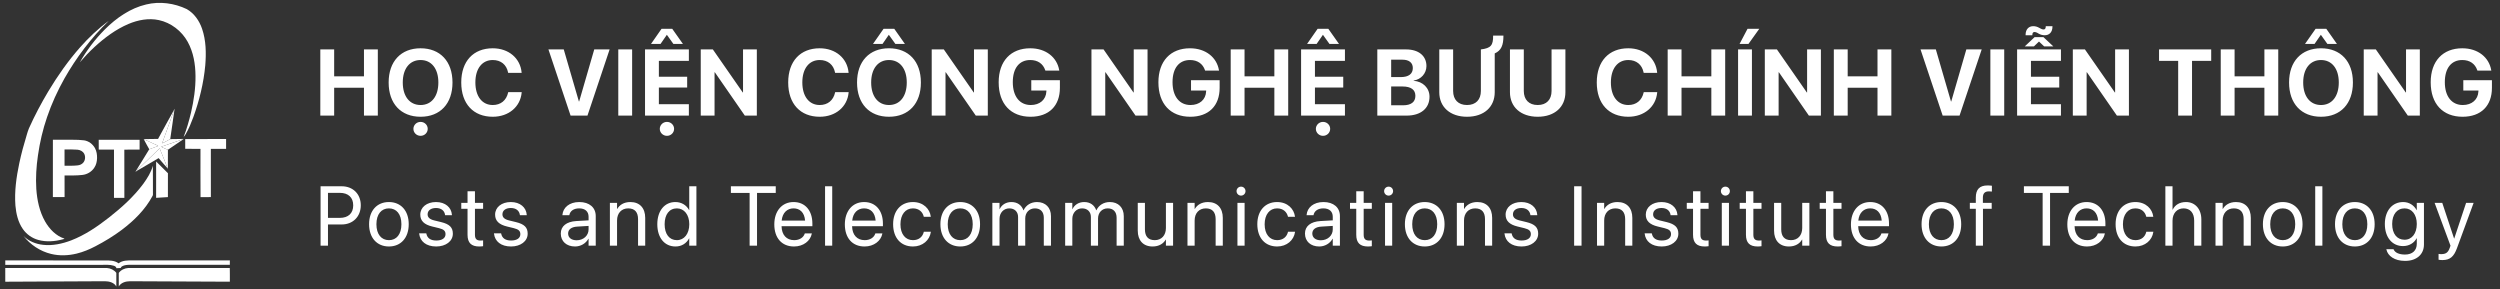 <svg width="346" height="40" viewBox="0 0 346 40" fill="none" xmlns="http://www.w3.org/2000/svg">
<rect x="0" y="0" width="346" height="40" fill="#333333" stroke="none"/>
<g clip-path="url(#clip0_1234_17334)">
<path d="M20.234 0.617C22.108 0.162 24.122 0.433 25.852 1.262C26.878 1.849 27.586 2.872 27.963 3.971C28.522 5.591 28.545 7.338 28.411 9.029C28.184 11.49 27.594 13.911 26.75 16.233C26.454 17.022 26.139 17.809 25.715 18.54C25.63 18.687 25.538 18.832 25.417 18.953C25.843 17.844 26.171 16.7 26.446 15.546C26.826 13.897 27.076 12.211 27.058 10.517C27.046 8.893 26.775 7.227 25.977 5.791C25.151 4.291 23.673 3.143 21.985 2.781C20.572 2.477 19.097 2.76 17.785 3.315C16.024 4.061 14.475 5.223 13.075 6.507C12.36 7.169 11.69 7.878 11.055 8.616C12.004 6.945 13.183 5.401 14.543 4.04C16.123 2.472 18.033 1.133 20.234 0.617Z" fill="white"/>
<path d="M15.041 2.896C12.619 5.232 10.574 7.945 8.917 10.864C7.96 12.569 7.142 14.353 6.515 16.204C5.921 17.924 5.511 19.705 5.253 21.505C5.028 23.04 4.927 24.598 5.024 26.148C5.135 27.703 5.46 29.277 6.237 30.647C6.838 31.694 7.74 32.649 8.922 33.025C8.858 33.093 8.758 33.097 8.674 33.125C7.574 33.421 6.388 33.514 5.281 33.201C4.427 32.963 3.665 32.423 3.163 31.696C2.5 30.747 2.236 29.587 2.134 28.453C1.984 26.483 2.264 24.51 2.67 22.586C2.954 21.253 3.311 19.936 3.712 18.633C3.805 18.345 3.878 18.048 4.002 17.771C4.793 16.002 5.704 14.287 6.697 12.623C7.987 10.478 9.432 8.418 11.094 6.539C12.284 5.199 13.588 3.951 15.041 2.896Z" fill="white"/>
<path d="M25.634 19.245C27.519 19.232 29.405 19.242 31.291 19.24C31.291 19.693 31.291 20.146 31.291 20.599C30.588 20.603 29.885 20.597 29.182 20.603C29.186 22.828 29.181 25.052 29.184 27.278C28.707 27.279 28.23 27.271 27.754 27.282C27.735 25.055 27.749 22.828 27.747 20.601C27.042 20.598 26.338 20.605 25.634 20.597C25.64 20.147 25.64 19.695 25.634 19.245Z" fill="white"/>
<path d="M7.32 19.341C8.236 19.343 9.153 19.341 10.07 19.342C10.591 19.347 11.115 19.352 11.633 19.422C12.274 19.515 12.836 19.944 13.144 20.503C13.376 20.928 13.444 21.42 13.433 21.897C13.419 22.352 13.317 22.817 13.056 23.198C12.7 23.764 12.067 24.139 11.403 24.212C10.584 24.311 9.757 24.279 8.935 24.282C8.934 25.278 8.927 26.275 8.938 27.271C8.398 27.283 7.858 27.277 7.317 27.274C7.325 24.63 7.319 21.985 7.32 19.341ZM8.931 20.69C8.935 21.437 8.933 22.185 8.932 22.933C9.538 22.943 10.148 22.953 10.753 22.889C11.049 22.858 11.342 22.73 11.534 22.497C11.808 22.164 11.847 21.667 11.654 21.286C11.473 20.942 11.089 20.74 10.707 20.717C10.116 20.678 9.523 20.671 8.931 20.69Z" fill="white"/>
<path d="M13.662 19.349C15.549 19.337 17.436 19.345 19.323 19.345C19.322 19.798 19.323 20.25 19.322 20.703C18.617 20.712 17.911 20.691 17.207 20.714C17.222 22.936 17.211 25.16 17.212 27.383C16.733 27.377 16.254 27.382 15.775 27.381C15.777 25.155 15.775 22.93 15.777 20.705C15.073 20.703 14.37 20.705 13.666 20.704C13.666 20.252 13.674 19.8 13.662 19.349Z" fill="white"/>
<path d="M21.609 22.349C22.154 22.889 22.7 23.429 23.241 23.974C23.235 25.075 23.24 26.177 23.238 27.278C22.695 27.313 22.151 27.344 21.607 27.381C21.609 25.703 21.605 24.026 21.609 22.349Z" fill="white"/>
<path d="M19.825 25.45C20.378 24.68 20.907 23.862 21.155 22.939C21.183 24.279 21.15 25.619 21.167 26.96C21.166 27.032 21.12 27.091 21.091 27.153C20.091 29.021 18.544 30.537 16.864 31.807C15.712 32.672 14.475 33.422 13.196 34.088C12.378 34.518 11.516 34.875 10.616 35.095C9.458 35.379 8.229 35.428 7.066 35.142C5.558 34.776 4.197 33.872 3.248 32.655C3.96 33.38 4.955 33.775 5.957 33.884C7.28 34.034 8.612 33.739 9.844 33.271C11.764 32.53 13.478 31.36 15.088 30.101C16.831 28.732 18.499 27.232 19.825 25.45Z" fill="white"/>
<path d="M0.73 36.043C5.308 36.05 9.887 36.045 14.465 36.045C15.127 36.034 15.858 36.037 16.415 36.446C16.952 36.02 17.681 36.035 18.332 36.041C22.826 36.044 27.319 36.044 31.812 36.042C31.811 36.244 31.816 36.446 31.808 36.649C27.202 36.65 22.596 36.651 17.991 36.647C17.619 36.651 17.224 36.669 16.894 36.856C16.798 36.904 16.742 36.997 16.7 37.091C16.503 37.098 16.307 37.108 16.111 37.122C16.097 36.921 15.9 36.826 15.731 36.773C15.19 36.598 14.614 36.663 14.055 36.654C9.614 36.656 5.172 36.648 0.731 36.657C0.726 36.452 0.727 36.248 0.73 36.043Z" fill="white"/>
<path d="M0.727 37.093C5.423 37.096 10.119 37.094 14.814 37.094C15.312 37.127 15.792 37.368 16.099 37.762C16.1 38.392 16.1 39.022 16.099 39.652C15.792 39.102 15.112 38.924 14.522 38.923C9.924 38.937 5.327 38.961 0.73 38.99C0.726 38.358 0.73 37.725 0.727 37.093Z" fill="white"/>
<path d="M16.438 37.767C16.746 37.36 17.244 37.12 17.753 37.092C22.436 37.094 27.12 37.098 31.803 37.09C31.825 37.722 31.806 38.355 31.812 38.987C27.203 38.965 22.594 38.934 17.984 38.924C17.404 38.929 16.748 39.112 16.44 39.644C16.438 39.019 16.444 38.393 16.438 37.767Z" fill="white"/>
<path d="M24.061 15.257C24.08 15.184 24.122 15.12 24.159 15.054C23.98 16.456 23.753 17.854 23.56 19.255C23.182 19.441 22.826 19.672 22.438 19.84C22.874 18.592 23.335 17.354 23.781 16.109C23.877 15.826 24.003 15.552 24.061 15.257Z" fill="white"/>
<path d="M19.894 19.263C20.49 19.525 21.076 19.808 21.67 20.073C21.749 20.105 21.822 20.152 21.889 20.206C21.478 20.359 21.066 20.506 20.655 20.659C20.4 20.195 20.132 19.736 19.894 19.263Z" fill="white"/>
<path d="M19.024 23.5C20.047 22.512 21.058 21.511 22.089 20.53C22.462 21.456 22.86 22.373 23.203 23.31C22.773 22.846 22.366 22.361 21.953 21.881C20.937 22.462 19.946 23.09 18.922 23.656C18.95 23.601 18.977 23.543 19.024 23.5Z" fill="white"/>
<path d="M21.875 19.225C22.604 17.903 23.315 16.57 24.061 15.257C24.003 15.552 23.877 15.826 23.781 16.109C23.335 17.353 22.874 18.592 22.438 19.84C22.826 19.672 23.182 19.441 23.56 19.255C24.163 19.234 24.767 19.253 25.37 19.229C25.372 19.245 25.376 19.275 25.378 19.291C25.365 19.293 25.34 19.298 25.328 19.3C25.217 19.321 25.107 19.343 25 19.38C24.104 19.694 23.203 19.997 22.307 20.31C22.601 20.482 22.932 20.581 23.239 20.729C23.234 21.609 23.246 22.488 23.233 23.368C23.225 23.353 23.21 23.325 23.203 23.31C22.86 22.373 22.462 21.456 22.089 20.53C21.058 21.511 20.047 22.513 19.024 23.5C18.977 23.543 18.95 23.601 18.922 23.656C18.887 23.721 18.8 23.732 18.744 23.772C19.388 22.74 20.016 21.695 20.655 20.659C21.066 20.506 21.478 20.359 21.889 20.206C21.822 20.152 21.749 20.105 21.67 20.072C21.076 19.808 20.49 19.525 19.894 19.263L19.872 19.253C20.539 19.237 21.207 19.242 21.875 19.225Z" fill="white"/>
<path d="M25 19.38C25.107 19.343 25.217 19.321 25.328 19.3C24.638 19.786 23.935 20.253 23.239 20.729C22.932 20.581 22.601 20.482 22.307 20.31C23.203 19.997 24.104 19.694 25 19.38Z" fill="white"/>
</g>
<path d="M44.331 16V6.84H46.248V10.56H50.374V6.84H52.291V16H50.374V12.141H46.248V16H44.331ZM58.207 16.159C55.483 16.159 53.789 14.337 53.789 11.423V11.411C53.789 8.497 55.496 6.682 58.207 6.682C60.923 6.682 62.625 8.503 62.625 11.411V11.423C62.625 14.337 60.93 16.159 58.207 16.159ZM58.207 14.534C59.73 14.534 60.669 13.321 60.669 11.423V11.411C60.669 9.5 59.711 8.307 58.207 8.307C56.709 8.307 55.744 9.494 55.744 11.411V11.423C55.744 13.34 56.702 14.534 58.207 14.534ZM58.207 18.799C57.648 18.799 57.216 18.361 57.216 17.834C57.216 17.308 57.648 16.87 58.207 16.87C58.765 16.87 59.197 17.308 59.197 17.834C59.197 18.361 58.765 18.799 58.207 18.799ZM68.198 16.159C65.519 16.159 63.837 14.369 63.837 11.417V11.411C63.837 8.459 65.525 6.682 68.198 6.682C70.419 6.682 72.013 8.084 72.19 10.027L72.197 10.084H70.33L70.305 9.976C70.089 8.967 69.34 8.307 68.198 8.307C66.731 8.307 65.792 9.487 65.792 11.404V11.411C65.792 13.34 66.731 14.534 68.198 14.534C69.302 14.534 70.076 13.899 70.324 12.813L70.337 12.75H72.203L72.197 12.82C72.019 14.769 70.413 16.159 68.198 16.159ZM78.969 16L75.903 6.84H78.023L80.118 14.039H80.156L82.244 6.84H84.371L81.305 16H78.969ZM85.57 16V6.84H87.487V16H85.57ZM90.096 6.085L91.556 3.99H93.041L94.52 6.085H93.2L92.292 4.815L91.416 6.085H90.096ZM89.271 16V6.84H95.339V8.421H91.188V10.617H95.104V12.115H91.188V14.419H95.339V16H89.271ZM92.305 18.799C91.753 18.799 91.315 18.361 91.315 17.834C91.315 17.308 91.753 16.87 92.305 16.87C92.864 16.87 93.295 17.308 93.295 17.834C93.295 18.361 92.864 18.799 92.305 18.799ZM96.983 16V6.84H98.659L102.797 12.794H102.835V6.84H104.746V16H103.083L98.932 10.002H98.894V16H96.983ZM113.448 16.159C110.77 16.159 109.087 14.369 109.087 11.417V11.411C109.087 8.459 110.776 6.682 113.448 6.682C115.67 6.682 117.263 8.084 117.441 10.027L117.447 10.084H115.581L115.556 9.976C115.34 8.967 114.591 8.307 113.448 8.307C111.982 8.307 111.042 9.487 111.042 11.404V11.411C111.042 13.34 111.982 14.534 113.448 14.534C114.553 14.534 115.327 13.899 115.575 12.813L115.587 12.75H117.454L117.447 12.82C117.27 14.769 115.664 16.159 113.448 16.159ZM120.818 6.085L122.284 3.99H123.769L125.242 6.085H123.922L123.014 4.815L122.138 6.085H120.818ZM123.033 16.159C120.31 16.159 118.615 14.337 118.615 11.423V11.411C118.615 8.497 120.322 6.682 123.033 6.682C125.75 6.682 127.451 8.503 127.451 11.411V11.423C127.451 14.337 125.756 16.159 123.033 16.159ZM123.033 14.534C124.556 14.534 125.496 13.321 125.496 11.423V11.411C125.496 9.5 124.537 8.307 123.033 8.307C121.535 8.307 120.57 9.494 120.57 11.411V11.423C120.57 13.34 121.529 14.534 123.033 14.534ZM128.949 16V6.84H130.624L134.763 12.794H134.801V6.84H136.712V16H135.049L130.897 10.002H130.859V16H128.949ZM142.628 16.159C139.892 16.159 138.216 14.375 138.216 11.392V11.385C138.216 8.453 139.898 6.682 142.583 6.682C144.786 6.682 146.284 7.964 146.589 9.684L146.608 9.773H144.684L144.659 9.709C144.354 8.821 143.624 8.307 142.59 8.307C141.079 8.307 140.171 9.424 140.171 11.366V11.373C140.171 13.359 141.136 14.534 142.659 14.534C143.91 14.534 144.767 13.791 144.818 12.661L144.824 12.528H142.729V11.1H146.69V12.153C146.69 14.648 145.179 16.159 142.628 16.159ZM151.057 16V6.84H152.733L156.871 12.794H156.909V6.84H158.82V16H157.157L153.006 10.002H152.967V16H151.057ZM164.736 16.159C162 16.159 160.324 14.375 160.324 11.392V11.385C160.324 8.453 162.006 6.682 164.691 6.682C166.894 6.682 168.392 7.964 168.697 9.684L168.716 9.773H166.792L166.767 9.709C166.462 8.821 165.732 8.307 164.698 8.307C163.187 8.307 162.279 9.424 162.279 11.366V11.373C162.279 13.359 163.244 14.534 164.767 14.534C166.018 14.534 166.875 13.791 166.926 12.661L166.932 12.528H164.837V11.1H168.798V12.153C168.798 14.648 167.288 16.159 164.736 16.159ZM170.328 16V6.84H172.245V10.56H176.371V6.84H178.288V16H176.371V12.141H172.245V16H170.328ZM180.896 6.085L182.356 3.99H183.842L185.321 6.085H184L183.093 4.815L182.217 6.085H180.896ZM180.071 16V6.84H186.14V8.421H181.988V10.617H185.905V12.115H181.988V14.419H186.14V16H180.071ZM183.105 18.799C182.553 18.799 182.115 18.361 182.115 17.834C182.115 17.308 182.553 16.87 183.105 16.87C183.664 16.87 184.096 17.308 184.096 17.834C184.096 18.361 183.664 18.799 183.105 18.799ZM190.62 16V6.84H194.607C196.333 6.84 197.419 7.729 197.419 9.138V9.151C197.419 10.154 196.657 11.011 195.648 11.144V11.182C196.924 11.277 197.844 12.179 197.844 13.378V13.391C197.844 14.997 196.632 16 194.677 16H190.62ZM194.112 8.262H192.537V10.668H193.877C194.956 10.668 195.534 10.217 195.534 9.424V9.411C195.534 8.681 195.007 8.262 194.112 8.262ZM194.105 11.969H192.537V14.572H194.188C195.286 14.572 195.889 14.121 195.889 13.271V13.258C195.889 12.42 195.28 11.969 194.105 11.969ZM203.036 16.159C200.688 16.159 199.196 14.8 199.196 12.763V6.84H201.113V12.591C201.113 13.778 201.805 14.534 203.036 14.534C204.268 14.534 204.953 13.778 204.953 12.591V6.84C206.35 6.669 206.661 6.269 206.648 4.93H208.076C208.076 6.288 207.765 6.993 206.87 7.393V12.763C206.87 14.794 205.398 16.159 203.036 16.159ZM212.818 16.159C210.469 16.159 208.977 14.8 208.977 12.763V6.84H210.894V12.591C210.894 13.778 211.586 14.534 212.818 14.534C214.049 14.534 214.735 13.778 214.735 12.591V6.84H216.652V12.763C216.652 14.794 215.179 16.159 212.818 16.159ZM225.354 16.159C222.675 16.159 220.993 14.369 220.993 11.417V11.411C220.993 8.459 222.681 6.682 225.354 6.682C227.576 6.682 229.169 8.084 229.347 10.027L229.353 10.084H227.487L227.461 9.976C227.245 8.967 226.496 8.307 225.354 8.307C223.888 8.307 222.948 9.487 222.948 11.404V11.411C222.948 13.34 223.888 14.534 225.354 14.534C226.458 14.534 227.233 13.899 227.48 12.813L227.493 12.75H229.359L229.353 12.82C229.175 14.769 227.569 16.159 225.354 16.159ZM230.806 16V6.84H232.723V10.56H236.849V6.84H238.766V16H236.849V12.141H232.723V16H230.806ZM241.984 6.085H240.753L241.857 3.99H243.482L241.984 6.085ZM240.55 16V6.84H242.467V16H240.55ZM244.25 16V6.84H245.926L250.064 12.794H250.103V6.84H252.013V16H250.35L246.199 10.002H246.161V16H244.25ZM253.803 16V6.84H255.72V10.56H259.846V6.84H261.763V16H259.846V12.141H255.72V16H253.803ZM268.865 16L265.8 6.84H267.92L270.014 14.039H270.053L272.141 6.84H274.267L271.201 16H268.865ZM275.467 16V6.84H277.384V16H275.467ZM283.001 4.879C282.703 4.879 282.43 4.809 282.163 4.663L282.005 4.568C281.833 4.473 281.719 4.428 281.573 4.428C281.364 4.428 281.275 4.581 281.275 4.86V4.879H280.342V4.822C280.342 4.041 280.792 3.622 281.402 3.622C281.687 3.622 281.967 3.698 282.227 3.851L282.392 3.939C282.563 4.041 282.677 4.079 282.836 4.079C283.039 4.079 283.135 3.927 283.135 3.647V3.622H284.061V3.679C284.061 4.466 283.604 4.879 283.001 4.879ZM281.586 5.139H282.811L284.182 6.421H282.912L282.195 5.749L281.497 6.421H280.227L281.586 5.139ZM279.167 16V6.84H285.236V8.421H281.084V10.617H285.001V12.115H281.084V14.419H285.236V16H279.167ZM286.879 16V6.84H288.555L292.694 12.794H292.732V6.84H294.643V16H292.979L288.828 10.002H288.79V16H286.879ZM301.459 16V8.421H298.812V6.84H306.03V8.421H303.376V16H301.459ZM307.35 16V6.84H309.267V10.56H313.393V6.84H315.31V16H313.393V12.141H309.267V16H307.35ZM319.01 6.085L320.477 3.99H321.962L323.435 6.085H322.114L321.206 4.815L320.331 6.085H319.01ZM321.226 16.159C318.502 16.159 316.808 14.337 316.808 11.423V11.411C316.808 8.497 318.515 6.682 321.226 6.682C323.942 6.682 325.643 8.503 325.643 11.411V11.423C325.643 14.337 323.949 16.159 321.226 16.159ZM321.226 14.534C322.749 14.534 323.688 13.321 323.688 11.423V11.411C323.688 9.5 322.73 8.307 321.226 8.307C319.727 8.307 318.763 9.494 318.763 11.411V11.423C318.763 13.34 319.721 14.534 321.226 14.534ZM327.141 16V6.84H328.817L332.956 12.794H332.994V6.84H334.904V16H333.241L329.09 10.002H329.052V16H327.141ZM340.82 16.159C338.084 16.159 336.409 14.375 336.409 11.392V11.385C336.409 8.453 338.091 6.682 340.776 6.682C342.978 6.682 344.477 7.964 344.781 9.684L344.8 9.773H342.877L342.852 9.709C342.547 8.821 341.817 8.307 340.782 8.307C339.271 8.307 338.364 9.424 338.364 11.366V11.373C338.364 13.359 339.329 14.534 340.852 14.534C342.102 14.534 342.959 13.791 343.01 12.661L343.017 12.528H340.922V11.1H344.883V12.153C344.883 14.648 343.372 16.159 340.82 16.159Z" fill="white"/>
<path d="M44.367 34V25.78H47.295C48.839 25.78 49.932 26.845 49.932 28.406V28.417C49.932 29.978 48.839 31.066 47.295 31.066H45.392V34H44.367ZM47.033 26.691H45.392V30.155H47.033C48.206 30.155 48.884 29.511 48.884 28.429V28.417C48.884 27.335 48.206 26.691 47.033 26.691ZM53.828 34.114C52.182 34.114 51.082 32.923 51.082 31.038V31.026C51.082 29.141 52.187 27.962 53.822 27.962C55.457 27.962 56.568 29.135 56.568 31.026V31.038C56.568 32.929 55.463 34.114 53.828 34.114ZM53.834 33.237C54.876 33.237 55.554 32.428 55.554 31.038V31.026C55.554 29.636 54.871 28.839 53.822 28.839C52.791 28.839 52.096 29.642 52.096 31.026V31.038C52.096 32.433 52.786 33.237 53.834 33.237ZM60.373 34.114C58.977 34.114 58.134 33.402 58.014 32.342L58.009 32.291H59L59.011 32.348C59.131 32.94 59.57 33.288 60.379 33.288C61.182 33.288 61.66 32.952 61.66 32.416V32.411C61.66 31.983 61.438 31.744 60.766 31.579L59.826 31.351C58.709 31.083 58.168 30.565 58.168 29.71V29.705C58.168 28.685 59.063 27.962 60.344 27.962C61.643 27.962 62.469 28.719 62.543 29.71L62.549 29.785H61.603L61.598 29.745C61.518 29.169 61.079 28.788 60.344 28.788C59.627 28.788 59.182 29.135 59.182 29.659V29.665C59.182 30.069 59.45 30.349 60.105 30.508L61.045 30.736C62.241 31.026 62.674 31.499 62.674 32.342V32.348C62.674 33.385 61.694 34.114 60.373 34.114ZM66.331 34.114C65.243 34.114 64.707 33.624 64.707 32.49V28.896H63.841V28.076H64.707V26.475H65.733V28.076H66.861V28.896H65.733V32.485C65.733 33.117 66.012 33.294 66.542 33.294C66.661 33.294 66.775 33.276 66.861 33.271V34.074C66.735 34.091 66.525 34.114 66.331 34.114ZM70.728 34.114C69.332 34.114 68.489 33.402 68.37 32.342L68.364 32.291H69.355L69.366 32.348C69.486 32.94 69.925 33.288 70.734 33.288C71.537 33.288 72.015 32.952 72.015 32.416V32.411C72.015 31.983 71.793 31.744 71.121 31.579L70.181 31.351C69.064 31.083 68.523 30.565 68.523 29.71V29.705C68.523 28.685 69.418 27.962 70.699 27.962C71.998 27.962 72.824 28.719 72.898 29.71L72.904 29.785H71.958L71.953 29.745C71.873 29.169 71.434 28.788 70.699 28.788C69.982 28.788 69.537 29.135 69.537 29.659V29.665C69.537 30.069 69.805 30.349 70.46 30.508L71.4 30.736C72.596 31.026 73.029 31.499 73.029 32.342V32.348C73.029 33.385 72.049 34.114 70.728 34.114ZM79.585 34.114C78.406 34.114 77.614 33.402 77.614 32.325V32.314C77.614 31.305 78.4 30.673 79.761 30.593L81.459 30.497V30.001C81.459 29.277 80.986 28.839 80.16 28.839C79.397 28.839 78.918 29.203 78.804 29.733L78.793 29.785H77.836L77.842 29.722C77.927 28.748 78.776 27.962 80.171 27.962C81.573 27.962 82.45 28.719 82.45 29.904V34H81.459V33.037H81.436C81.089 33.687 80.377 34.114 79.585 34.114ZM78.628 32.325C78.628 32.895 79.095 33.254 79.807 33.254C80.741 33.254 81.459 32.61 81.459 31.75V31.266L79.875 31.363C79.083 31.408 78.628 31.761 78.628 32.314V32.325ZM84.409 34V28.076H85.4V28.919H85.423C85.742 28.366 86.346 27.962 87.246 27.962C88.545 27.962 89.297 28.805 89.297 30.155V34H88.306V30.331C88.306 29.369 87.856 28.839 86.944 28.839C86.01 28.839 85.4 29.505 85.4 30.514V34H84.409ZM93.489 34.114C91.974 34.114 90.971 32.906 90.971 31.038V31.032C90.971 29.164 91.985 27.962 93.472 27.962C94.309 27.962 94.998 28.383 95.369 29.067H95.391V25.78H96.383V34H95.391V32.997H95.369C94.998 33.687 94.338 34.114 93.489 34.114ZM93.683 33.237C94.685 33.237 95.397 32.365 95.397 31.038V31.032C95.397 29.71 94.679 28.839 93.683 28.839C92.634 28.839 91.985 29.682 91.985 31.032V31.038C91.985 32.399 92.634 33.237 93.683 33.237ZM103.747 34V26.703H101.155V25.78H107.364V26.703H104.772V34H103.747ZM109.893 34.114C108.19 34.114 107.164 32.923 107.164 31.061V31.055C107.164 29.221 108.213 27.962 109.83 27.962C111.448 27.962 112.434 29.164 112.434 30.941V31.305H108.167C108.19 32.525 108.862 33.237 109.916 33.237C110.668 33.237 111.198 32.861 111.368 32.354L111.386 32.302H112.36L112.348 32.359C112.155 33.339 111.186 34.114 109.893 34.114ZM109.825 28.839C108.964 28.839 108.292 29.426 108.184 30.531H111.425C111.329 29.38 110.691 28.839 109.825 28.839ZM114.188 34V25.78H115.179V34H114.188ZM119.656 34.114C117.952 34.114 116.927 32.923 116.927 31.061V31.055C116.927 29.221 117.975 27.962 119.593 27.962C121.211 27.962 122.196 29.164 122.196 30.941V31.305H117.93C117.952 32.525 118.625 33.237 119.678 33.237C120.43 33.237 120.96 32.861 121.131 32.354L121.148 32.302H122.122L122.111 32.359C121.917 33.339 120.949 34.114 119.656 34.114ZM119.587 28.839C118.727 28.839 118.055 29.426 117.947 30.531H121.188C121.091 29.38 120.453 28.839 119.587 28.839ZM126.354 34.114C124.674 34.114 123.608 32.918 123.608 31.032V31.026C123.608 29.158 124.696 27.962 126.343 27.962C127.818 27.962 128.69 28.941 128.815 29.955L128.821 30.001H127.852L127.841 29.955C127.693 29.363 127.214 28.839 126.343 28.839C125.312 28.839 124.622 29.693 124.622 31.038V31.044C124.622 32.422 125.329 33.237 126.354 33.237C127.163 33.237 127.682 32.781 127.847 32.12L127.858 32.075H128.832L128.827 32.114C128.667 33.242 127.693 34.114 126.354 34.114ZM132.899 34.114C131.253 34.114 130.153 32.923 130.153 31.038V31.026C130.153 29.141 131.258 27.962 132.893 27.962C134.528 27.962 135.639 29.135 135.639 31.026V31.038C135.639 32.929 134.534 34.114 132.899 34.114ZM132.905 33.237C133.947 33.237 134.625 32.428 134.625 31.038V31.026C134.625 29.636 133.941 28.839 132.893 28.839C131.862 28.839 131.167 29.642 131.167 31.026V31.038C131.167 32.433 131.856 33.237 132.905 33.237ZM137.342 34V28.076H138.333V28.941H138.356C138.623 28.355 139.216 27.962 139.979 27.962C140.788 27.962 141.386 28.377 141.643 29.101H141.665C141.996 28.389 142.691 27.962 143.522 27.962C144.696 27.962 145.454 28.731 145.454 29.91V34H144.462V30.138C144.462 29.323 144.012 28.839 143.232 28.839C142.446 28.839 141.893 29.426 141.893 30.235V34H140.902V30.029C140.902 29.312 140.423 28.839 139.689 28.839C138.902 28.839 138.333 29.46 138.333 30.286V34H137.342ZM147.418 34V28.076H148.409V28.941H148.432C148.7 28.355 149.292 27.962 150.056 27.962C150.865 27.962 151.463 28.377 151.719 29.101H151.742C152.072 28.389 152.767 27.962 153.599 27.962C154.773 27.962 155.53 28.731 155.53 29.91V34H154.539V30.138C154.539 29.323 154.089 28.839 153.309 28.839C152.522 28.839 151.97 29.426 151.97 30.235V34H150.979V30.029C150.979 29.312 150.5 28.839 149.765 28.839C148.979 28.839 148.409 29.46 148.409 30.286V34H147.418ZM159.517 34.114C158.218 34.114 157.466 33.271 157.466 31.921V28.076H158.458V31.744C158.458 32.707 158.908 33.237 159.819 33.237C160.753 33.237 161.363 32.57 161.363 31.562V28.076H162.354V34H161.363V33.157H161.34C161.021 33.709 160.417 34.114 159.517 34.114ZM164.347 34V28.076H165.338V28.919H165.361C165.68 28.366 166.284 27.962 167.184 27.962C168.483 27.962 169.235 28.805 169.235 30.155V34H168.244V30.331C168.244 29.369 167.794 28.839 166.882 28.839C165.948 28.839 165.338 29.505 165.338 30.514V34H164.347ZM171.758 27.073C171.416 27.073 171.137 26.794 171.137 26.452C171.137 26.105 171.416 25.831 171.758 25.831C172.105 25.831 172.379 26.105 172.379 26.452C172.379 26.794 172.105 27.073 171.758 27.073ZM171.262 34V28.076H172.253V34H171.262ZM176.759 34.114C175.078 34.114 174.013 32.918 174.013 31.032V31.026C174.013 29.158 175.101 27.962 176.747 27.962C178.223 27.962 179.094 28.941 179.22 29.955L179.225 30.001H178.257L178.246 29.955C178.097 29.363 177.619 28.839 176.747 28.839C175.716 28.839 175.027 29.693 175.027 31.038V31.044C175.027 32.422 175.733 33.237 176.759 33.237C177.568 33.237 178.086 32.781 178.251 32.12L178.263 32.075H179.237L179.231 32.114C179.072 33.242 178.097 34.114 176.759 34.114ZM182.58 34.114C181.401 34.114 180.609 33.402 180.609 32.325V32.314C180.609 31.305 181.395 30.673 182.757 30.593L184.454 30.497V30.001C184.454 29.277 183.981 28.839 183.155 28.839C182.392 28.839 181.914 29.203 181.8 29.733L181.788 29.785H180.831L180.837 29.722C180.922 28.748 181.771 27.962 183.167 27.962C184.568 27.962 185.445 28.719 185.445 29.904V34H184.454V33.037H184.431C184.084 33.687 183.372 34.114 182.58 34.114ZM181.623 32.325C181.623 32.895 182.09 33.254 182.802 33.254C183.736 33.254 184.454 32.61 184.454 31.75V31.266L182.871 31.363C182.079 31.408 181.623 31.761 181.623 32.314V32.325ZM189.33 34.114C188.242 34.114 187.706 33.624 187.706 32.49V28.896H186.84V28.076H187.706V26.475H188.732V28.076H189.86V28.896H188.732V32.485C188.732 33.117 189.011 33.294 189.541 33.294C189.66 33.294 189.774 33.276 189.86 33.271V34.074C189.734 34.091 189.524 34.114 189.33 34.114ZM192.183 27.073C191.841 27.073 191.562 26.794 191.562 26.452C191.562 26.105 191.841 25.831 192.183 25.831C192.531 25.831 192.804 26.105 192.804 26.452C192.804 26.794 192.531 27.073 192.183 27.073ZM191.688 34V28.076H192.679V34H191.688ZM197.184 34.114C195.538 34.114 194.438 32.923 194.438 31.038V31.026C194.438 29.141 195.543 27.962 197.178 27.962C198.813 27.962 199.924 29.135 199.924 31.026V31.038C199.924 32.929 198.819 34.114 197.184 34.114ZM197.19 33.237C198.232 33.237 198.91 32.428 198.91 31.038V31.026C198.91 29.636 198.227 28.839 197.178 28.839C196.147 28.839 195.452 29.642 195.452 31.026V31.038C195.452 32.433 196.142 33.237 197.19 33.237ZM201.627 34V28.076H202.618V28.919H202.641C202.96 28.366 203.564 27.962 204.464 27.962C205.763 27.962 206.514 28.805 206.514 30.155V34H205.523V30.331C205.523 29.369 205.073 28.839 204.162 28.839C203.228 28.839 202.618 29.505 202.618 30.514V34H201.627ZM210.581 34.114C209.185 34.114 208.342 33.402 208.223 32.342L208.217 32.291H209.208L209.22 32.348C209.339 32.94 209.778 33.288 210.587 33.288C211.39 33.288 211.869 32.952 211.869 32.416V32.411C211.869 31.983 211.646 31.744 210.974 31.579L210.034 31.351C208.918 31.083 208.377 30.565 208.377 29.71V29.705C208.377 28.685 209.271 27.962 210.553 27.962C211.852 27.962 212.678 28.719 212.752 29.71L212.757 29.785H211.812L211.806 29.745C211.726 29.169 211.288 28.788 210.553 28.788C209.835 28.788 209.391 29.135 209.391 29.659V29.665C209.391 30.069 209.658 30.349 210.313 30.508L211.253 30.736C212.45 31.026 212.883 31.499 212.883 32.342V32.348C212.883 33.385 211.903 34.114 210.581 34.114ZM217.86 34V25.78H218.885V34H217.86ZM221.027 34V28.076H222.018V28.919H222.041C222.36 28.366 222.964 27.962 223.864 27.962C225.162 27.962 225.914 28.805 225.914 30.155V34H224.923V30.331C224.923 29.369 224.473 28.839 223.562 28.839C222.627 28.839 222.018 29.505 222.018 30.514V34H221.027ZM229.981 34.114C228.585 34.114 227.742 33.402 227.623 32.342L227.617 32.291H228.608L228.62 32.348C228.739 32.94 229.178 33.288 229.987 33.288C230.79 33.288 231.269 32.952 231.269 32.416V32.411C231.269 31.983 231.046 31.744 230.374 31.579L229.434 31.351C228.318 31.083 227.777 30.565 227.777 29.71V29.705C227.777 28.685 228.671 27.962 229.953 27.962C231.251 27.962 232.077 28.719 232.152 29.71L232.157 29.785H231.212L231.206 29.745C231.126 29.169 230.687 28.788 229.953 28.788C229.235 28.788 228.791 29.135 228.791 29.659V29.665C228.791 30.069 229.058 30.349 229.713 30.508L230.653 30.736C231.85 31.026 232.283 31.499 232.283 32.342V32.348C232.283 33.385 231.303 34.114 229.981 34.114ZM235.939 34.114C234.851 34.114 234.316 33.624 234.316 32.49V28.896H233.45V28.076H234.316V26.475H235.341V28.076H236.469V28.896H235.341V32.485C235.341 33.117 235.62 33.294 236.15 33.294C236.269 33.294 236.383 33.276 236.469 33.271V34.074C236.344 34.091 236.133 34.114 235.939 34.114ZM238.792 27.073C238.451 27.073 238.171 26.794 238.171 26.452C238.171 26.105 238.451 25.831 238.792 25.831C239.14 25.831 239.413 26.105 239.413 26.452C239.413 26.794 239.14 27.073 238.792 27.073ZM238.297 34V28.076H239.288V34H238.297ZM243.264 34.114C242.176 34.114 241.64 33.624 241.64 32.49V28.896H240.774V28.076H241.64V26.475H242.665V28.076H243.793V28.896H242.665V32.485C242.665 33.117 242.945 33.294 243.474 33.294C243.594 33.294 243.708 33.276 243.793 33.271V34.074C243.668 34.091 243.457 34.114 243.264 34.114ZM247.581 34.114C246.282 34.114 245.53 33.271 245.53 31.921V28.076H246.521V31.744C246.521 32.707 246.971 33.237 247.883 33.237C248.817 33.237 249.427 32.57 249.427 31.562V28.076H250.418V34H249.427V33.157H249.404C249.085 33.709 248.481 34.114 247.581 34.114ZM254.336 34.114C253.248 34.114 252.713 33.624 252.713 32.49V28.896H251.847V28.076H252.713V26.475H253.738V28.076H254.866V28.896H253.738V32.485C253.738 33.117 254.017 33.294 254.547 33.294C254.667 33.294 254.781 33.276 254.866 33.271V34.074C254.741 34.091 254.53 34.114 254.336 34.114ZM258.899 34.114C257.195 34.114 256.17 32.923 256.17 31.061V31.055C256.17 29.221 257.218 27.962 258.836 27.962C260.454 27.962 261.439 29.164 261.439 30.941V31.305H257.173C257.195 32.525 257.868 33.237 258.922 33.237C259.673 33.237 260.203 32.861 260.374 32.354L260.391 32.302H261.365L261.354 32.359C261.16 33.339 260.192 34.114 258.899 34.114ZM258.83 28.839C257.97 28.839 257.298 29.426 257.19 30.531H260.431C260.334 29.38 259.696 28.839 258.83 28.839ZM268.69 34.114C267.044 34.114 265.944 32.923 265.944 31.038V31.026C265.944 29.141 267.049 27.962 268.684 27.962C270.319 27.962 271.43 29.135 271.43 31.026V31.038C271.43 32.929 270.325 34.114 268.69 34.114ZM268.696 33.237C269.738 33.237 270.416 32.428 270.416 31.038V31.026C270.416 29.636 269.732 28.839 268.684 28.839C267.653 28.839 266.958 29.642 266.958 31.026V31.038C266.958 32.433 267.647 33.237 268.696 33.237ZM273.452 34V28.896H272.626V28.076H273.452V27.346C273.452 26.207 273.981 25.666 275.075 25.666C275.297 25.666 275.531 25.683 275.679 25.706V26.509C275.559 26.492 275.405 26.486 275.252 26.486C274.705 26.486 274.431 26.765 274.431 27.352V28.076H275.65V28.896H274.443V34H273.452ZM282.701 34V26.703H280.109V25.78H286.319V26.703H283.727V34H282.701ZM288.847 34.114C287.144 34.114 286.119 32.923 286.119 31.061V31.055C286.119 29.221 287.167 27.962 288.785 27.962C290.403 27.962 291.388 29.164 291.388 30.941V31.305H287.121C287.144 32.525 287.816 33.237 288.87 33.237C289.622 33.237 290.152 32.861 290.323 32.354L290.34 32.302H291.314L291.303 32.359C291.109 33.339 290.141 34.114 288.847 34.114ZM288.779 28.839C287.919 28.839 287.247 29.426 287.138 30.531H290.38C290.283 29.38 289.645 28.839 288.779 28.839ZM295.546 34.114C293.865 34.114 292.8 32.918 292.8 31.032V31.026C292.8 29.158 293.888 27.962 295.535 27.962C297.01 27.962 297.882 28.941 298.007 29.955L298.013 30.001H297.044L297.033 29.955C296.885 29.363 296.406 28.839 295.535 28.839C294.503 28.839 293.814 29.693 293.814 31.038V31.044C293.814 32.422 294.521 33.237 295.546 33.237C296.355 33.237 296.873 32.781 297.038 32.12L297.05 32.075H298.024L298.018 32.114C297.859 33.242 296.885 34.114 295.546 34.114ZM299.687 34V25.78H300.678V29.021H300.701C301.02 28.355 301.663 27.962 302.546 27.962C303.805 27.962 304.666 28.936 304.666 30.371V34H303.674V30.542C303.674 29.471 303.127 28.839 302.205 28.839C301.287 28.839 300.678 29.534 300.678 30.542V34H299.687ZM306.625 34V28.076H307.616V28.919H307.639C307.958 28.366 308.561 27.962 309.461 27.962C310.76 27.962 311.512 28.805 311.512 30.155V34H310.521V30.331C310.521 29.369 310.071 28.839 309.16 28.839C308.225 28.839 307.616 29.505 307.616 30.514V34H306.625ZM315.932 34.114C314.286 34.114 313.186 32.923 313.186 31.038V31.026C313.186 29.141 314.291 27.962 315.926 27.962C317.561 27.962 318.672 29.135 318.672 31.026V31.038C318.672 32.929 317.567 34.114 315.932 34.114ZM315.938 33.237C316.98 33.237 317.658 32.428 317.658 31.038V31.026C317.658 29.636 316.975 28.839 315.926 28.839C314.895 28.839 314.2 29.642 314.2 31.026V31.038C314.2 32.433 314.89 33.237 315.938 33.237ZM320.426 34V25.78H321.417V34H320.426ZM325.911 34.114C324.265 34.114 323.165 32.923 323.165 31.038V31.026C323.165 29.141 324.271 27.962 325.905 27.962C327.54 27.962 328.651 29.135 328.651 31.026V31.038C328.651 32.929 327.546 34.114 325.911 34.114ZM325.917 33.237C326.959 33.237 327.637 32.428 327.637 31.038V31.026C327.637 29.636 326.954 28.839 325.905 28.839C324.874 28.839 324.179 29.642 324.179 31.026V31.038C324.179 32.433 324.869 33.237 325.917 33.237ZM332.86 36.108C331.396 36.108 330.473 35.419 330.28 34.541L330.268 34.49H331.265L331.288 34.541C331.476 34.968 332.04 35.23 332.849 35.23C333.891 35.23 334.484 34.655 334.484 33.738V32.98H334.461C334.108 33.635 333.424 34.057 332.576 34.057C331.083 34.057 330.063 32.855 330.063 31.004V30.998C330.063 29.158 331.094 27.962 332.598 27.962C333.436 27.962 334.097 28.417 334.461 29.078H334.484V28.076H335.475V33.835C335.475 35.208 334.467 36.108 332.86 36.108ZM332.792 33.18C333.8 33.18 334.484 32.319 334.484 31.004V30.998C334.484 29.693 333.795 28.839 332.792 28.839C331.738 28.839 331.077 29.682 331.077 30.998V31.004C331.077 32.348 331.738 33.18 332.792 33.18ZM338.027 35.994C337.833 35.994 337.622 35.971 337.497 35.948V35.139C337.582 35.156 337.696 35.173 337.816 35.173C338.442 35.173 338.79 35.014 339.029 34.342L339.149 34.006L336.95 28.076H338.009L339.644 33.009H339.667L341.308 28.076H342.35L340.037 34.37C339.616 35.504 339.097 35.994 338.027 35.994Z" fill="white"/>
<defs>
<clipPath id="clip0_1234_17334">
<rect width="32.836" height="40" fill="white" transform="translate(0.067)"/>
</clipPath>
</defs>
</svg>
